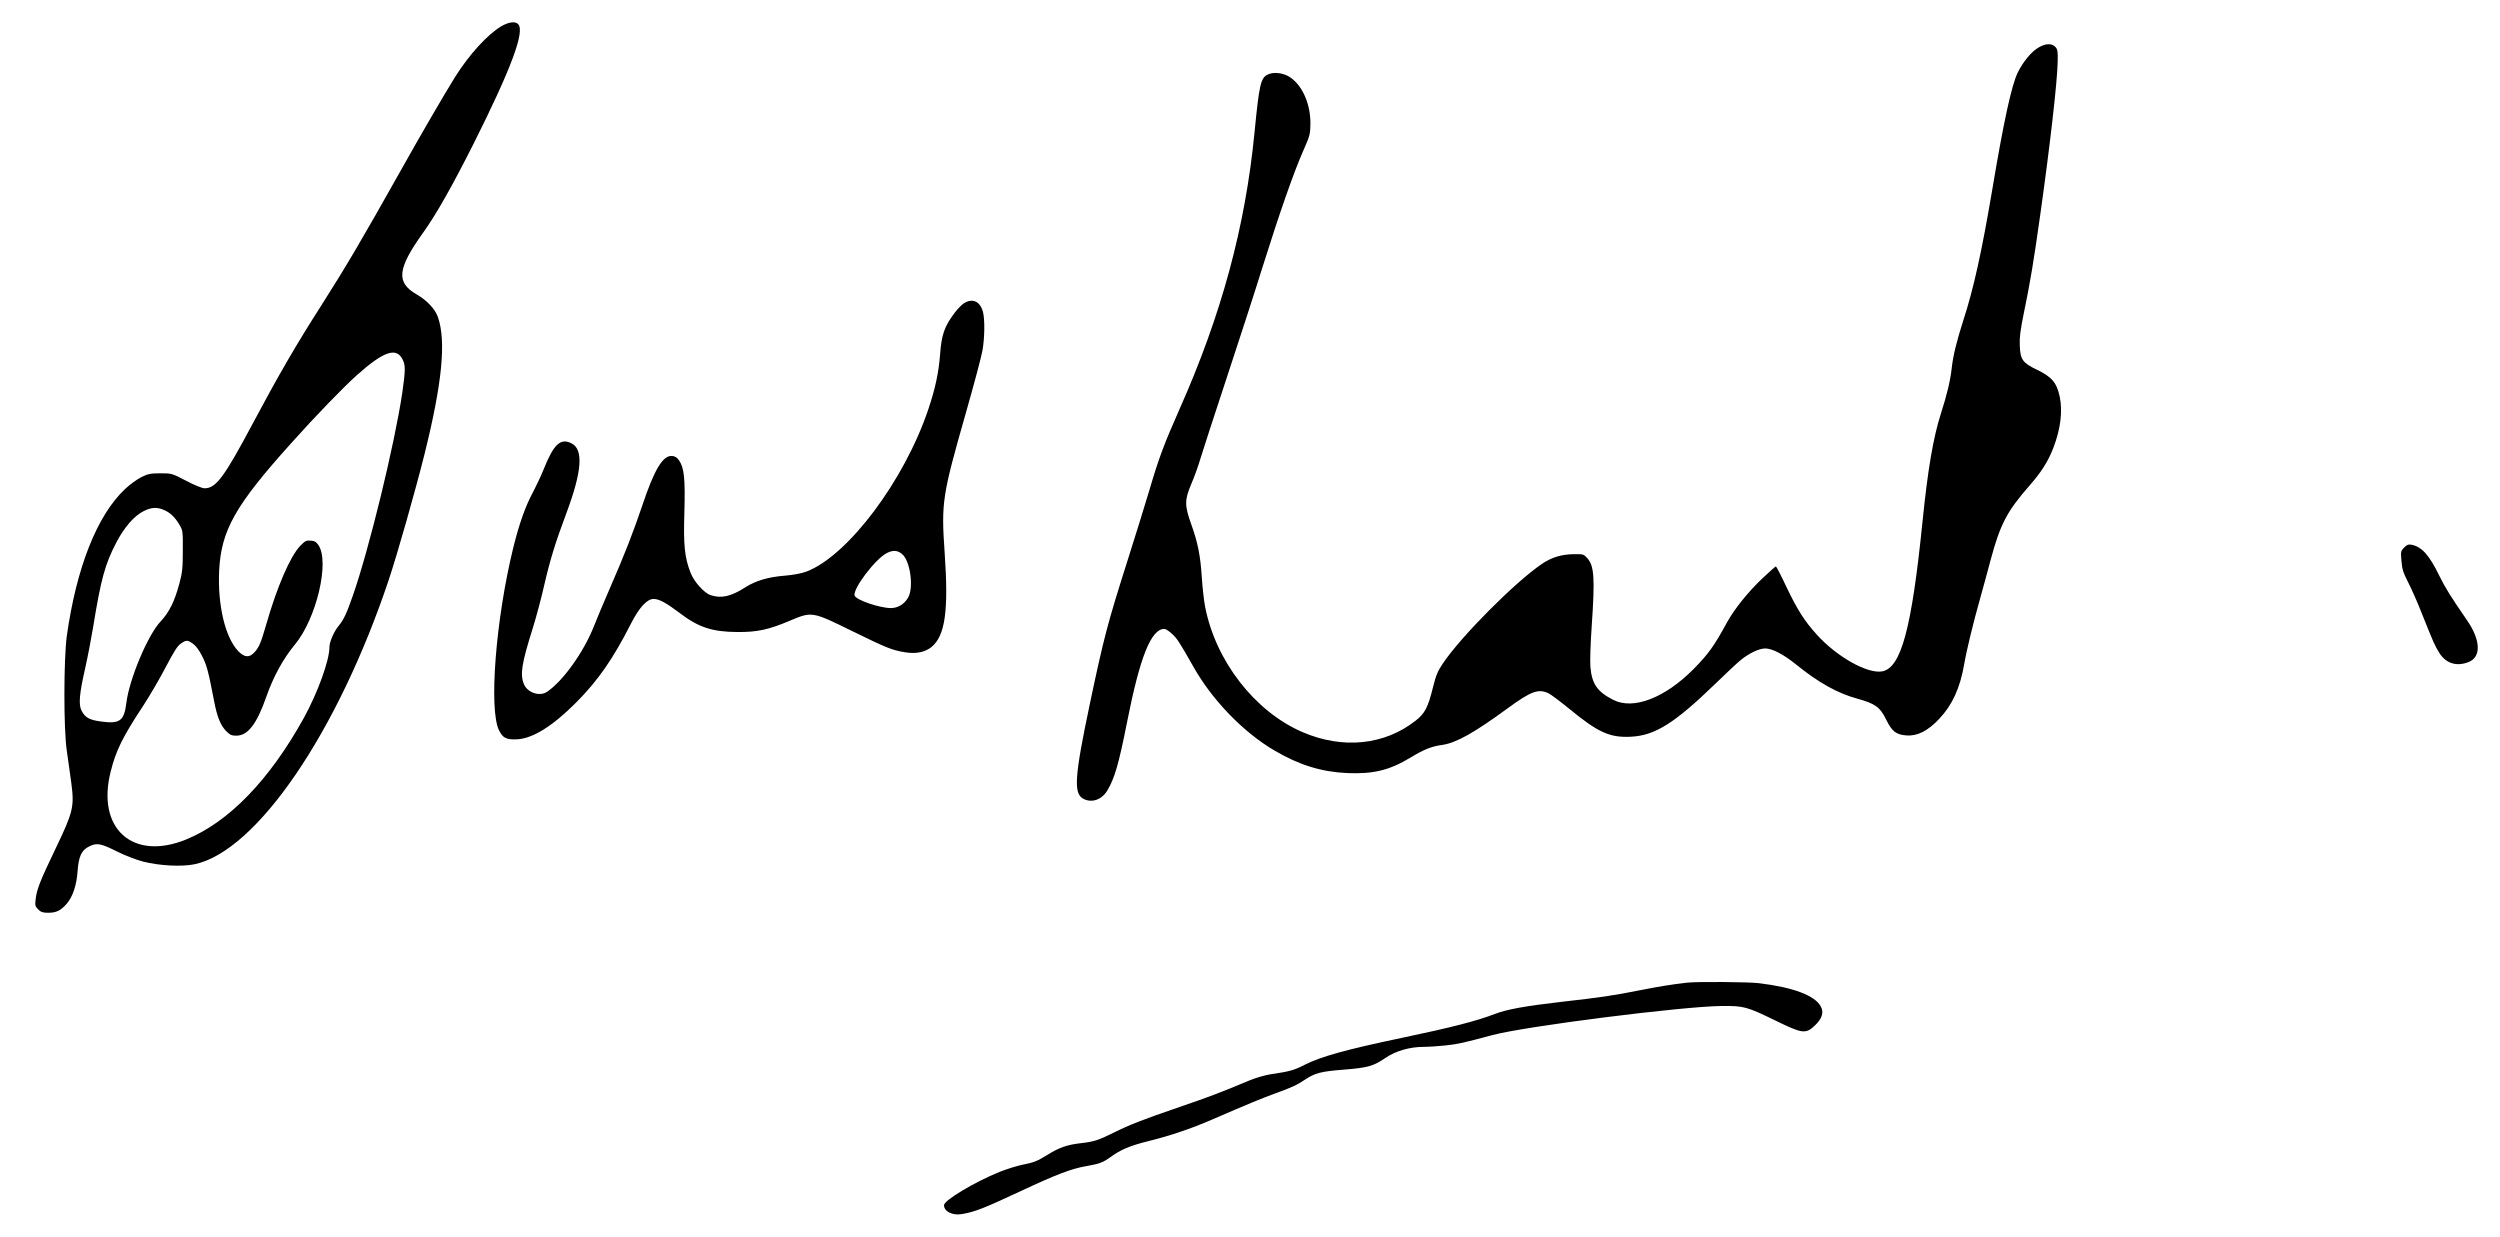 <?xml version="1.0" standalone="no"?>
<!DOCTYPE svg PUBLIC "-//W3C//DTD SVG 20010904//EN"
 "http://www.w3.org/TR/2001/REC-SVG-20010904/DTD/svg10.dtd">
<svg version="1.0" xmlns="http://www.w3.org/2000/svg"
 width="1920pt" height="950pt" viewBox="0 0 1920 950"
 preserveAspectRatio="xMidYMid meet">
<g transform="translate(0,950) scale(0.1,-0.1)"
fill="#000000" stroke="none">
<path d="M3853 9300 c-106 -61 -251 -220 -359 -393 -79 -126 -272 -459 -408
-702 -314 -559 -430 -755 -621 -1055 -191 -298 -329 -537 -524 -903 -220 -413
-282 -497 -370 -497 -18 0 -76 23 -142 58 -109 57 -111 57 -197 57 -76 0 -95
-4 -146 -29 -32 -16 -89 -57 -126 -92 -215 -203 -373 -603 -447 -1129 -24
-179 -25 -716 0 -880 9 -60 24 -170 34 -243 25 -188 16 -226 -120 -509 -120
-250 -144 -312 -153 -387 -6 -49 -4 -57 19 -80 21 -21 36 -26 77 -26 63 0 97
17 144 71 45 53 75 143 82 250 8 113 31 161 90 189 58 29 89 23 218 -42 56
-28 142 -61 195 -75 126 -32 298 -41 397 -20 476 102 1098 1014 1489 2182 68
203 207 693 276 970 135 543 166 862 103 1048 -21 62 -84 130 -164 176 -160
92 -149 197 51 476 99 138 224 359 388 685 285 569 392 854 342 913 -20 25
-70 20 -128 -13z m-761 -2561 c23 -44 22 -83 -2 -253 -59 -397 -254 -1200
-381 -1563 -47 -135 -71 -185 -107 -228 -37 -44 -72 -125 -72 -166 0 -102 -90
-349 -196 -542 -264 -477 -576 -800 -904 -934 -410 -168 -691 83 -580 521 40
162 93 268 248 503 51 78 130 213 175 300 63 120 90 163 116 180 42 29 50 29
92 0 22 -15 47 -48 72 -97 36 -72 47 -114 92 -348 22 -116 49 -183 91 -226 30
-30 42 -36 78 -36 90 0 158 89 232 301 53 151 129 291 219 399 165 199 268
633 181 763 -17 25 -30 33 -60 35 -34 3 -43 -2 -80 -40 -77 -80 -179 -316
-261 -603 -42 -145 -56 -178 -93 -217 -38 -41 -76 -37 -122 11 -101 106 -159
353 -147 616 15 311 122 502 554 982 181 203 404 433 503 521 206 184 304 218
352 121z m-1834 -1155 c47 -19 87 -57 120 -114 26 -44 27 -49 26 -200 0 -135
-4 -168 -27 -254 -37 -137 -78 -219 -143 -288 -98 -103 -242 -445 -264 -629
-17 -136 -50 -160 -195 -140 -89 12 -121 30 -148 82 -25 46 -18 130 27 326 19
84 46 226 61 315 60 370 91 484 178 651 61 117 137 205 209 241 59 30 103 33
156 10z"/>
<path d="M15646 9129 c-52 -35 -110 -106 -149 -185 -47 -93 -109 -377 -197
-904 -80 -472 -141 -751 -220 -995 -53 -166 -80 -274 -91 -374 -11 -98 -36
-201 -84 -351 -58 -183 -99 -422 -140 -825 -83 -822 -164 -1123 -309 -1151
-113 -21 -348 111 -502 281 -94 103 -150 191 -235 369 -40 86 -77 156 -80 156
-4 0 -51 -42 -104 -92 -110 -104 -217 -238 -271 -337 -101 -185 -143 -243
-257 -359 -220 -222 -463 -316 -617 -237 -124 63 -165 123 -176 257 -3 40 1
177 10 304 26 377 20 467 -34 528 -27 30 -32 31 -102 30 -94 -1 -169 -23 -245
-74 -205 -138 -623 -558 -762 -766 -39 -57 -53 -91 -75 -180 -39 -158 -63
-203 -133 -258 -240 -189 -561 -222 -871 -88 -366 158 -667 547 -747 964 -9
46 -20 146 -25 223 -11 169 -30 265 -81 408 -52 144 -52 187 0 310 22 50 54
139 71 197 17 58 108 335 200 615 93 281 217 663 275 850 134 427 242 734 313
895 52 118 55 129 56 210 1 149 -59 288 -152 354 -52 37 -133 47 -179 22 -51
-26 -63 -81 -98 -441 -71 -726 -253 -1400 -577 -2129 -118 -266 -159 -376
-231 -621 -36 -121 -111 -362 -166 -535 -154 -485 -183 -594 -290 -1101 -119
-565 -128 -694 -50 -734 63 -33 139 -8 182 62 56 92 89 204 152 523 99 503
185 720 287 720 10 0 36 -16 58 -37 39 -35 57 -62 165 -253 144 -256 384 -504
623 -644 191 -112 361 -164 557 -173 202 -9 327 22 486 118 104 63 162 87 245
98 108 16 243 91 505 283 178 130 234 150 311 114 20 -10 92 -64 163 -122 218
-179 308 -220 469 -212 186 9 335 102 651 408 82 80 170 162 195 182 64 52
141 88 187 88 53 0 140 -45 233 -120 175 -142 319 -223 475 -266 137 -38 173
-64 219 -157 46 -95 78 -119 158 -125 83 -6 163 34 250 126 102 108 161 237
193 421 17 102 71 324 121 500 20 69 57 208 84 308 72 267 125 368 295 562 95
109 144 186 186 295 54 141 71 277 48 388 -23 109 -61 154 -176 209 -109 52
-127 78 -131 184 -3 63 4 118 32 255 47 226 76 399 125 750 75 531 131 1021
134 1176 2 78 -1 95 -17 113 -29 32 -82 28 -140 -10z"/>
<path d="M7403 7171 c-17 -11 -49 -44 -71 -73 -79 -105 -101 -168 -112 -319
-11 -142 -37 -262 -89 -418 -184 -551 -619 -1130 -938 -1251 -36 -14 -98 -25
-163 -31 -130 -10 -226 -39 -305 -89 -110 -71 -185 -88 -267 -61 -51 17 -129
104 -156 176 -44 115 -54 209 -46 461 7 254 -1 339 -40 397 -16 23 -31 33 -54
35 -70 7 -137 -104 -227 -374 -70 -207 -137 -381 -250 -639 -48 -110 -104
-244 -125 -298 -79 -198 -238 -420 -360 -501 -56 -37 -149 -6 -176 59 -31 76
-19 155 69 435 25 80 64 225 86 323 46 200 86 329 172 559 118 316 131 485 40
532 -85 45 -138 -4 -216 -199 -20 -50 -56 -126 -79 -170 -62 -114 -108 -246
-155 -435 -134 -549 -188 -1240 -108 -1400 29 -58 56 -72 138 -68 120 6 273
101 454 283 166 166 284 336 419 602 65 128 125 193 176 193 42 0 99 -31 200
-108 144 -110 250 -145 445 -146 150 -1 238 18 399 86 173 73 172 73 483 -80
264 -129 305 -146 407 -162 83 -13 150 1 200 41 105 87 132 278 101 723 -27
390 -19 437 164 1079 61 214 118 427 126 474 18 100 19 241 4 298 -22 81 -79
107 -146 66z m-474 -1927 c62 -52 90 -258 45 -334 -29 -50 -78 -80 -132 -80
-85 0 -265 61 -278 95 -19 49 160 285 248 328 47 24 82 21 117 -9z"/>
<path d="M18464 5295 c-26 -26 -27 -30 -21 -102 5 -64 13 -89 51 -164 25 -48
73 -157 106 -241 90 -226 100 -248 135 -304 51 -80 133 -105 225 -68 96 39 92
166 -11 317 -129 187 -172 257 -215 345 -76 157 -134 222 -211 238 -26 5 -37
1 -59 -21z"/>
<path d="M12955 1953 c-121 -14 -212 -29 -360 -58 -204 -41 -308 -56 -610 -90
-270 -31 -413 -57 -504 -92 -139 -54 -339 -105 -711 -183 -430 -90 -625 -144
-753 -209 -77 -40 -117 -51 -257 -71 -41 -6 -113 -27 -160 -46 -224 -94 -322
-131 -539 -205 -283 -97 -388 -138 -506 -197 -121 -60 -153 -70 -257 -82 -103
-12 -163 -33 -250 -87 -84 -52 -108 -61 -195 -78 -40 -8 -120 -33 -176 -55
-190 -77 -427 -218 -427 -256 0 -48 65 -81 138 -68 100 17 168 44 457 179 265
124 385 170 497 189 103 18 129 28 187 70 78 57 150 87 290 122 163 40 327 95
488 165 272 118 394 168 493 204 116 41 165 64 225 105 74 49 122 62 295 75
186 15 228 27 320 90 77 53 187 85 291 85 38 0 115 5 171 11 95 10 138 20 358
79 250 68 1467 222 1765 224 170 1 188 -4 415 -114 201 -98 227 -102 295 -39
59 55 75 104 48 151 -48 84 -211 145 -473 177 -77 10 -483 13 -555 4z"/>
</g>
</svg>

